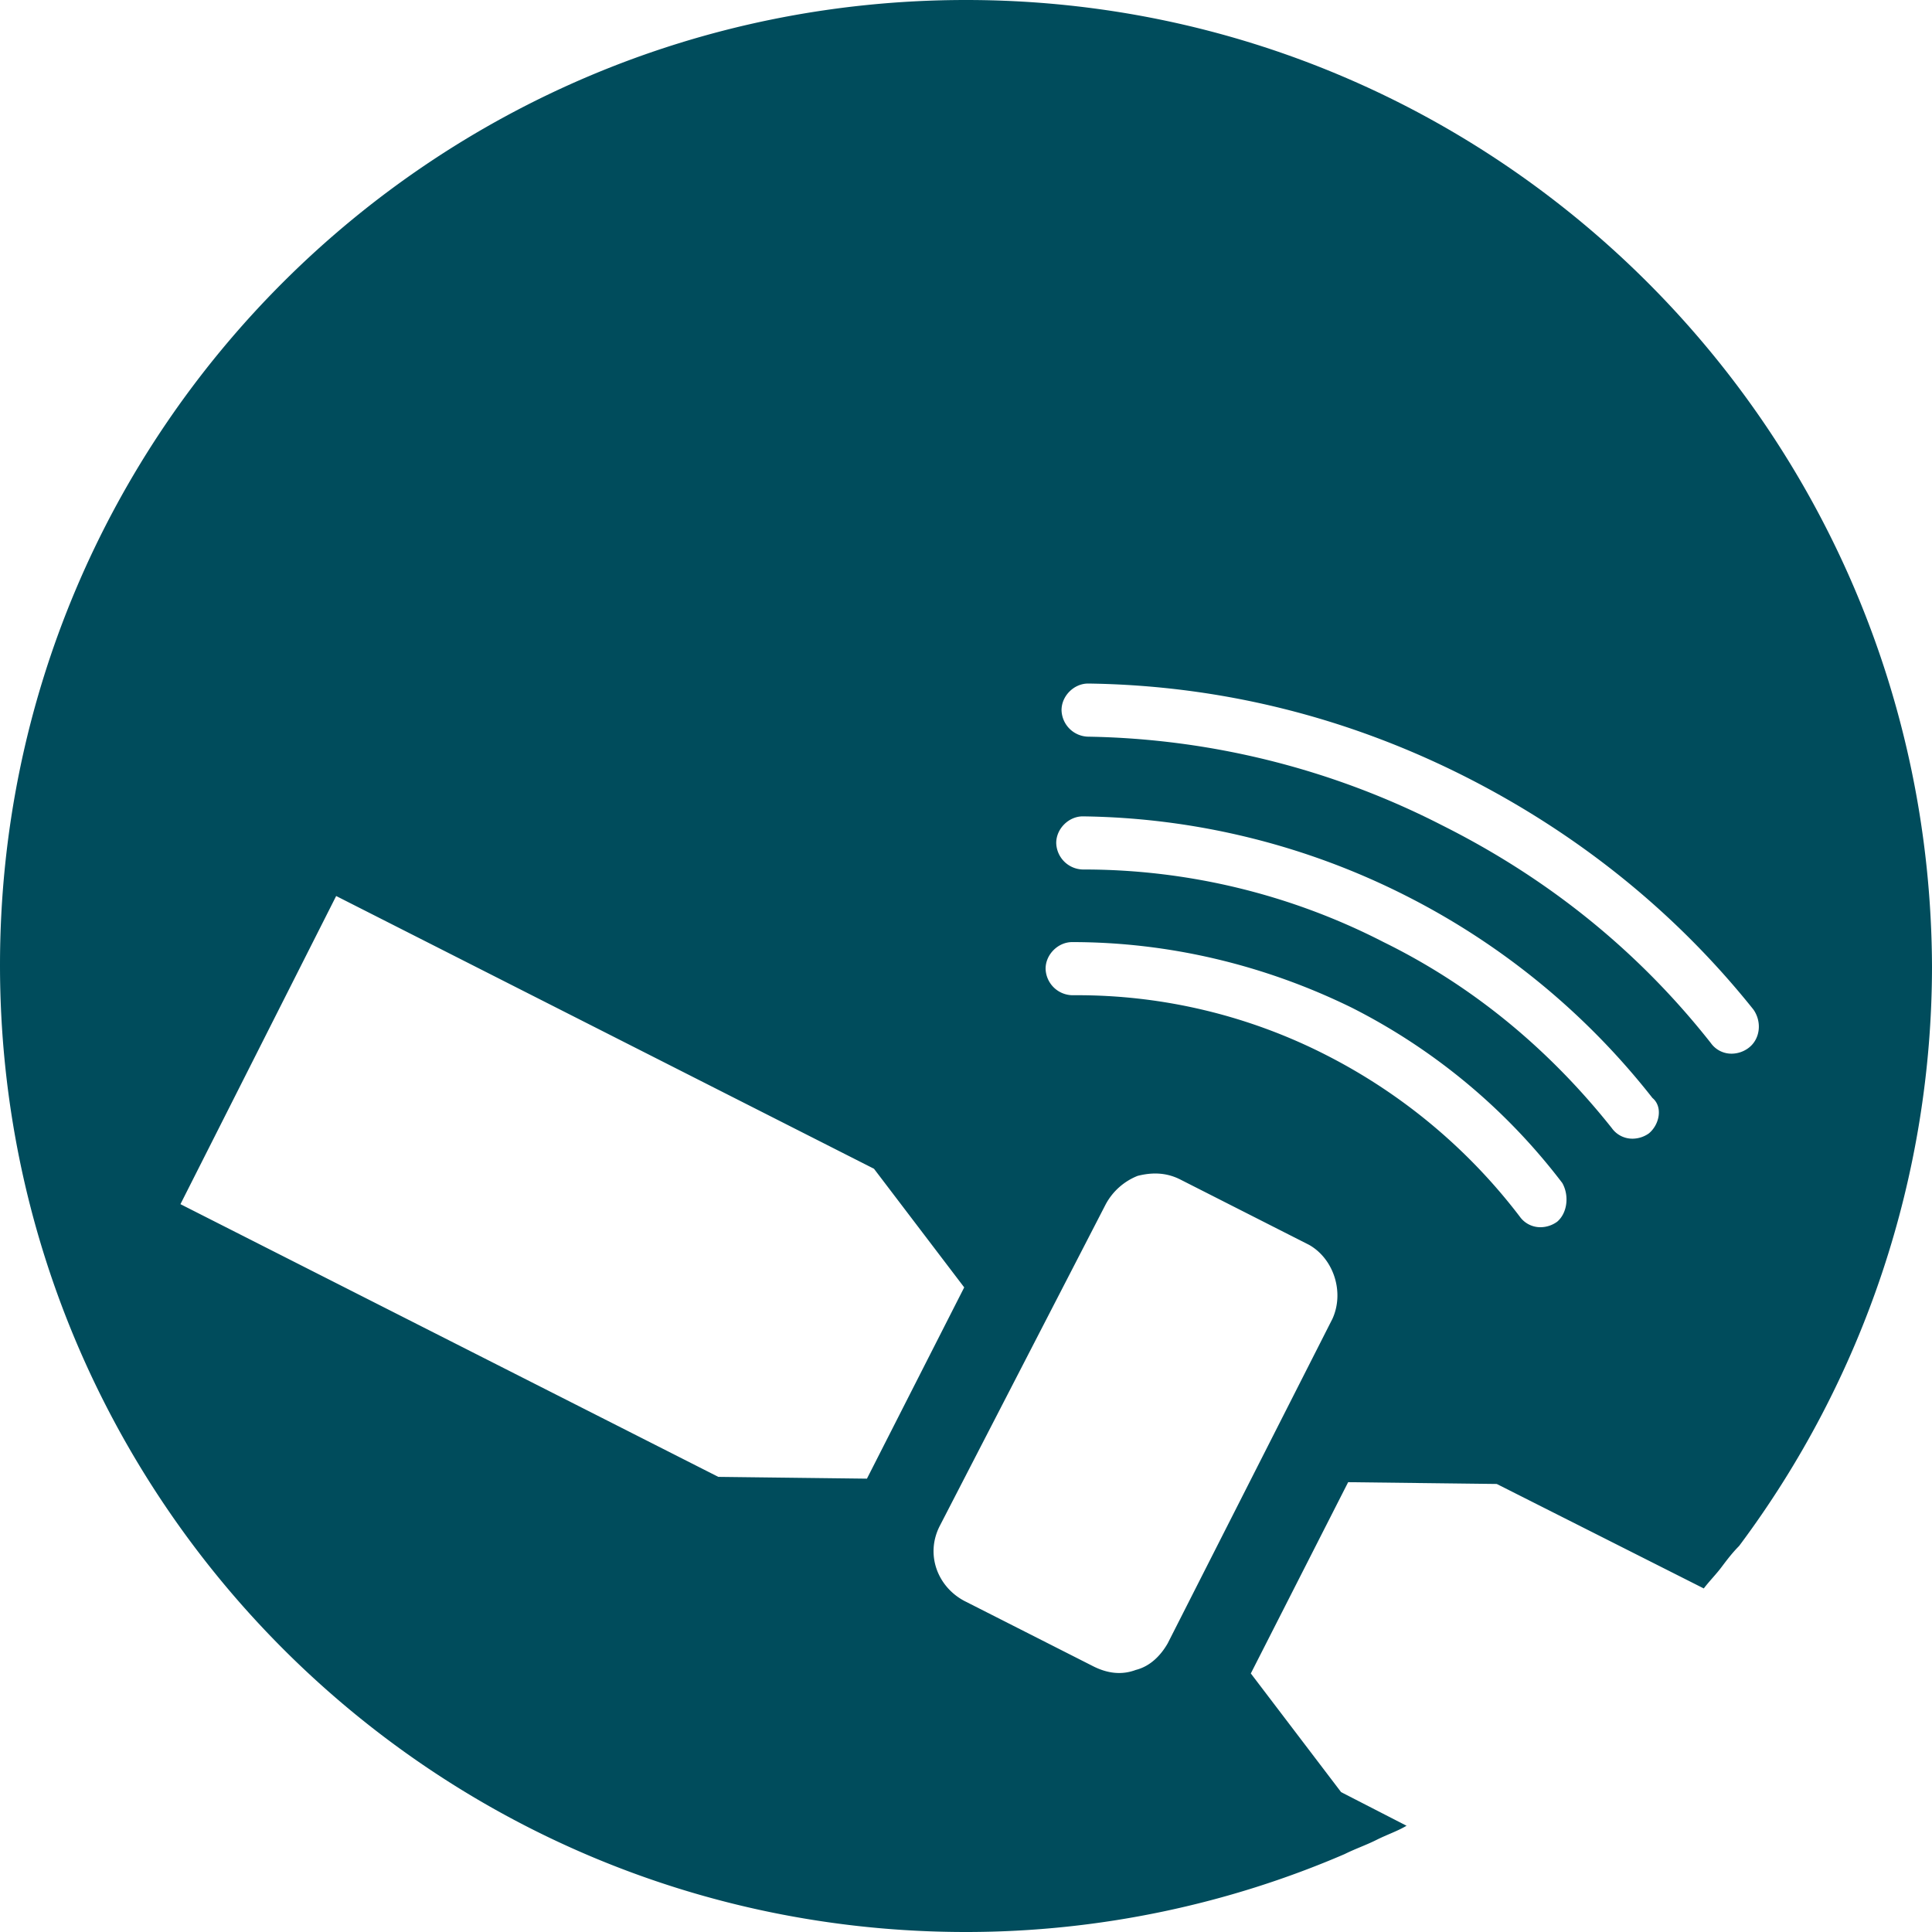 
<svg width="40" height="40" xmlns="http://www.w3.org/2000/svg"><path d="M20 0C8.938 0 0 8.946 0 19.982 0 31.017 8.938 40 20 40c2.784 0 5.458-.587 7.839-1.613.22-.11.44-.184.66-.294.219-.11.439-.183.622-.293l-1.355-.696-1.869-2.457 2.015-3.96 3.077.037 4.286 2.163c.11-.146.256-.293.366-.44.11-.146.22-.293.366-.44A20.056 20.056 0 0 0 40 20.018C39.963 8.946 31.026 0 20 0zm-5.128 30.577L3.736 24.931l3.224-6.38 11.135 5.647 1.868 2.456-2.014 3.96-3.077-.037zm12.71-3.263l-3.406 6.71c-.147.256-.366.476-.66.55-.293.11-.586.073-.879-.074l-2.674-1.356c-.55-.293-.805-.953-.512-1.54l3.443-6.673a1.29 1.29 0 0 1 .66-.586c.292-.074.585-.074.878.073l2.674 1.357c.513.293.733.99.476 1.54zm4.652-2.016a.59.59 0 0 1-.33.11.522.522 0 0 1-.439-.22 11.73 11.73 0 0 0-3.992-3.336 11.324 11.324 0 0 0-5.202-1.247h-.073a.564.564 0 0 1-.55-.55c0-.293.257-.55.55-.55 2.014 0 3.992.477 5.787 1.357a12.65 12.65 0 0 1 4.36 3.63c.146.256.11.623-.11.806zm1.905-1.833a.59.59 0 0 1-.33.11.522.522 0 0 1-.439-.22c-1.282-1.613-2.857-2.933-4.725-3.85a13.57 13.57 0 0 0-6.227-1.503.564.564 0 0 1-.55-.55c0-.293.257-.55.55-.55a15.22 15.22 0 0 1 6.703 1.65 15.218 15.218 0 0 1 5.091 4.18c.22.183.147.55-.073.733zm2.051-1.76a.59.59 0 0 1-.33.11.522.522 0 0 1-.439-.22c-1.502-1.907-3.37-3.41-5.568-4.51a16.662 16.662 0 0 0-7.326-1.833.564.564 0 0 1-.549-.55c0-.293.256-.55.55-.55 2.747.037 5.384.697 7.838 1.943 2.308 1.174 4.323 2.787 5.934 4.803.184.257.147.624-.11.807z" fill="#004C5C"/></svg>

